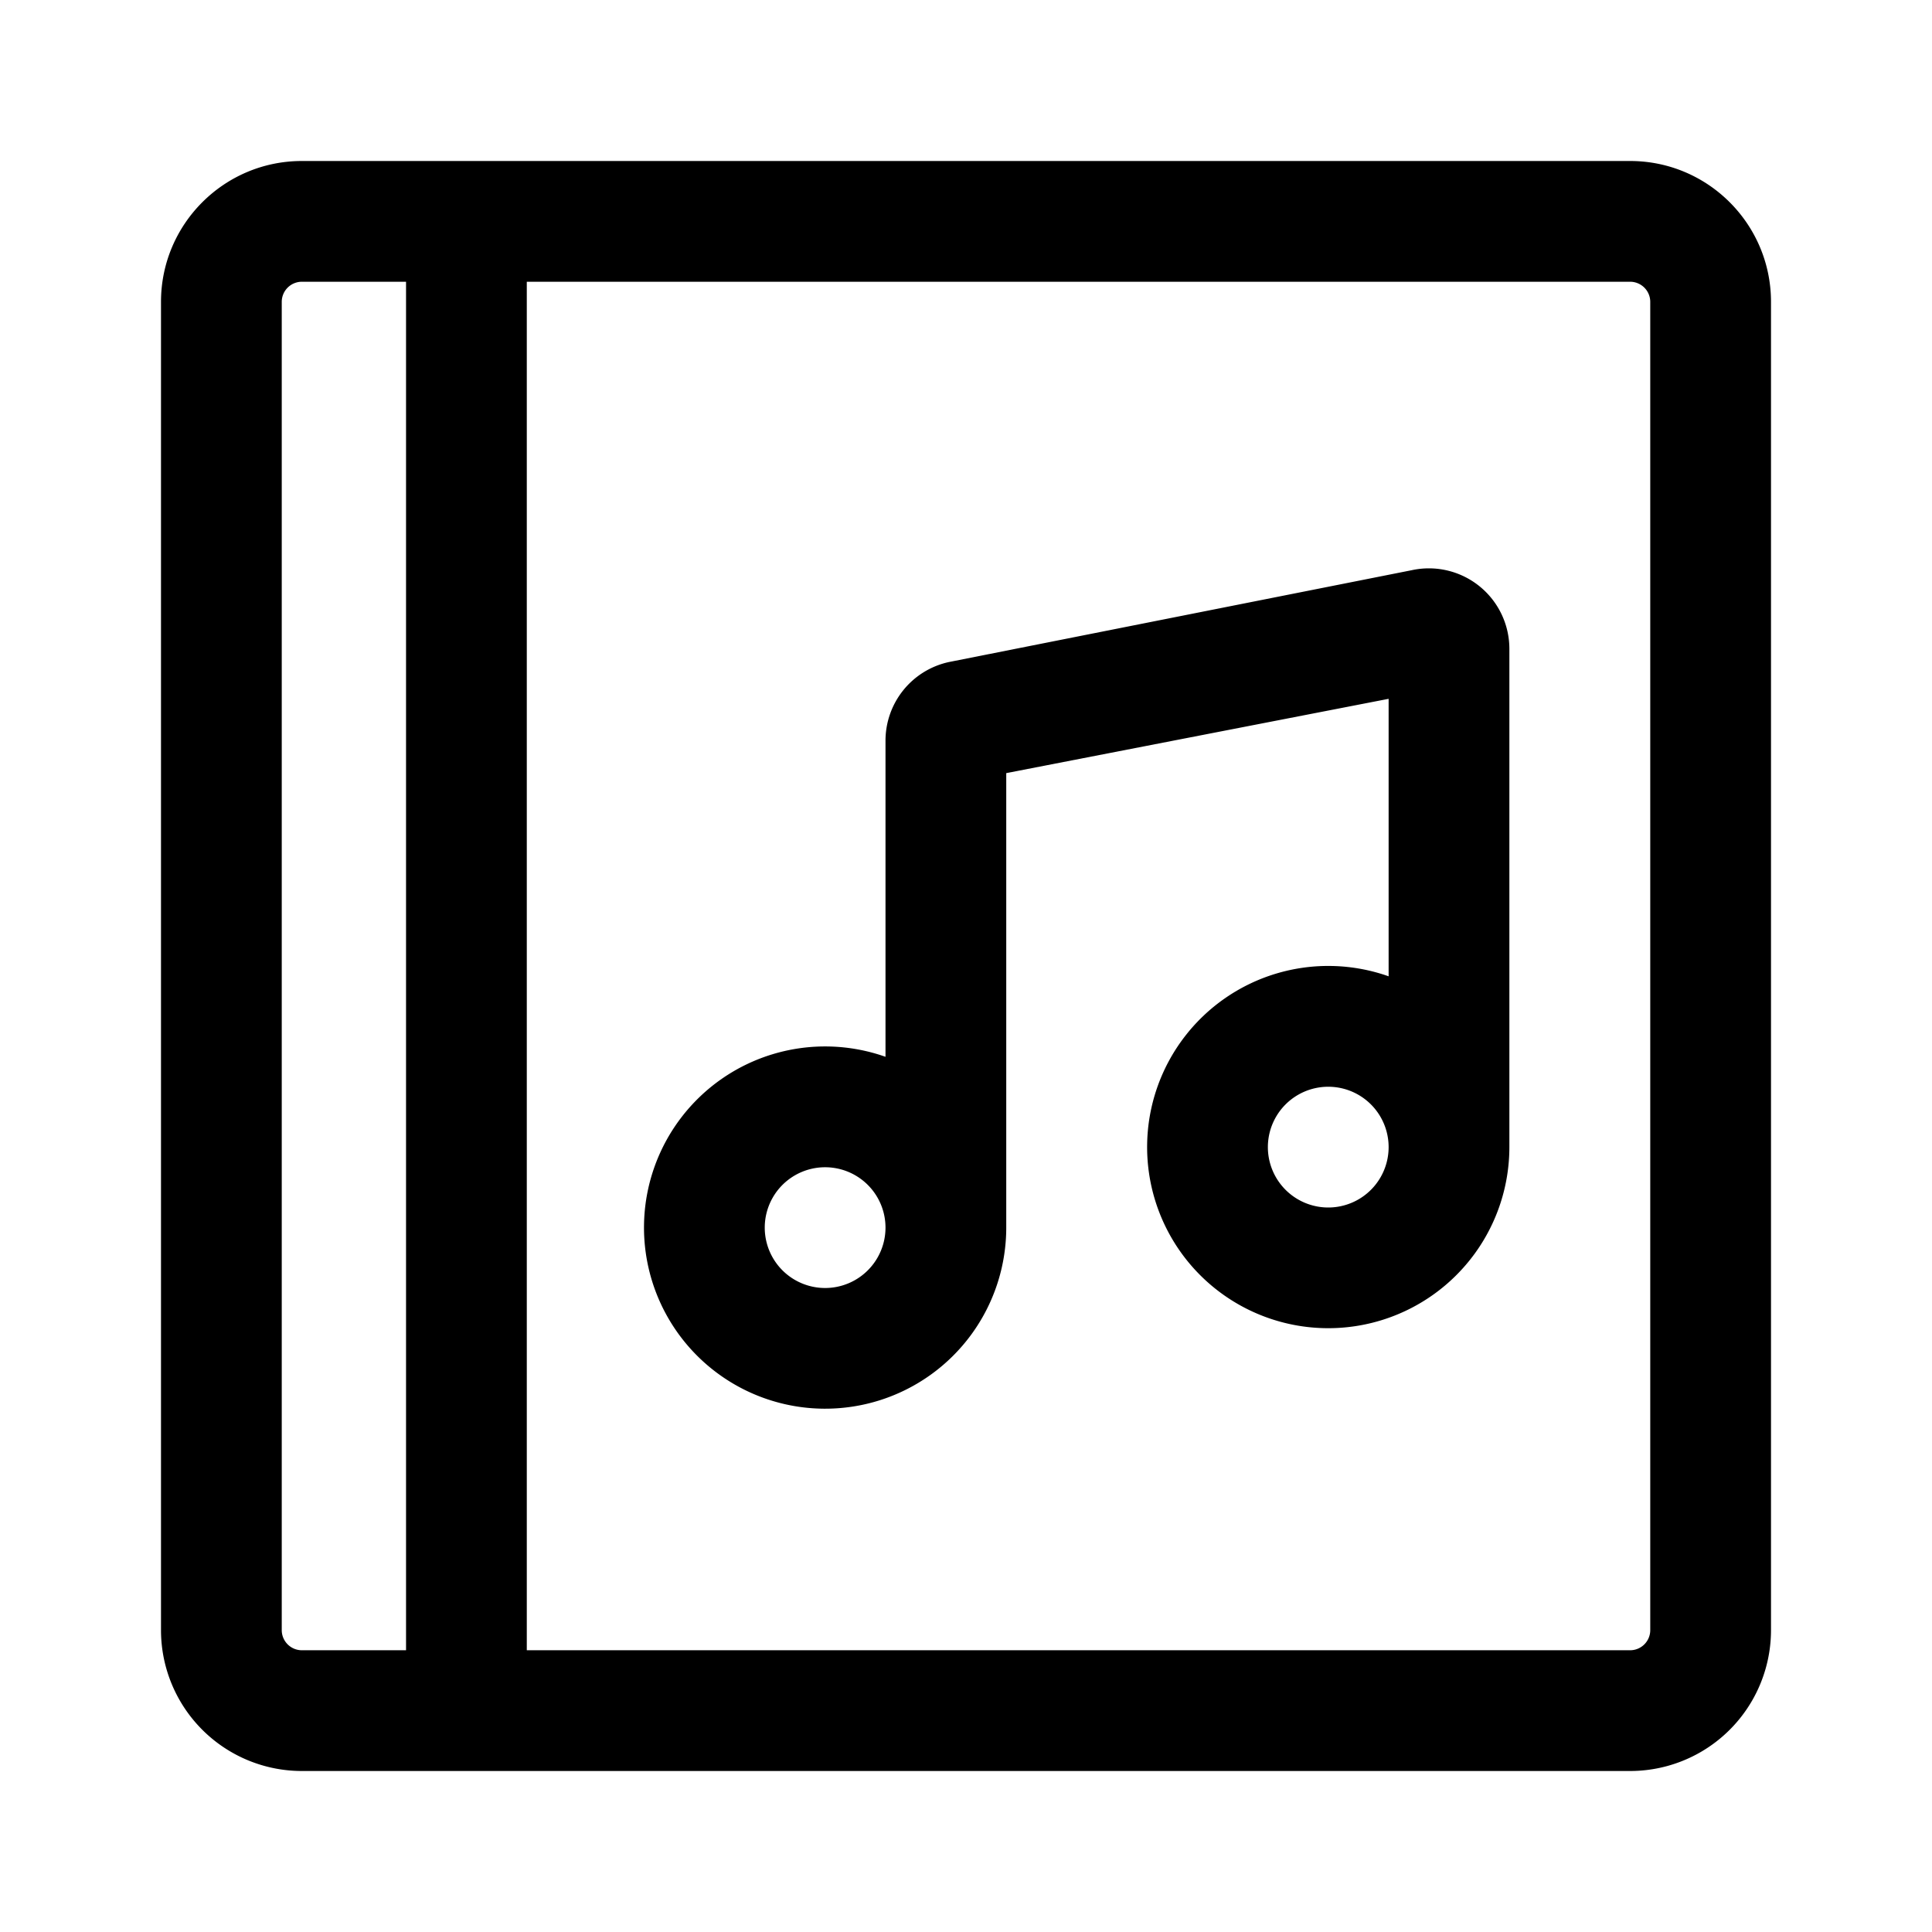 <svg xmlns="http://www.w3.org/2000/svg" width="24" height="24"><path fill-rule="evenodd" d="M17.25 12.128V8.681l-4.75.923v5.646a2.25 2.25 0 11-1.5-2.122V9.202a1 1 0 01.788-.978l5.75-1.141a1 1 0 011.212.977v6.19a2.25 2.25 0 11-1.5-2.122zm0 2.122a.75.75 0 10-1.5 0 .75.75 0 001.5 0zm-6.25 1a.75.75 0 10-1.5 0 .75.75 0 001.5 0z"/><path fill-rule="evenodd" d="M2 3.75C2 2.784 2.784 2 3.75 2h16.5c.966 0 1.75.784 1.75 1.75v16.5A1.75 1.75 0 0120.25 22H3.75A1.75 1.75 0 012 20.25V3.75zM6.544 20.5H20.25a.25.25 0 00.25-.25V3.75a.25.25 0 00-.25-.25H6.544v17zm-1.5-17v17H3.75a.25.25 0 01-.25-.25V3.75a.25.25 0 01.25-.25h1.294z"/></svg>
